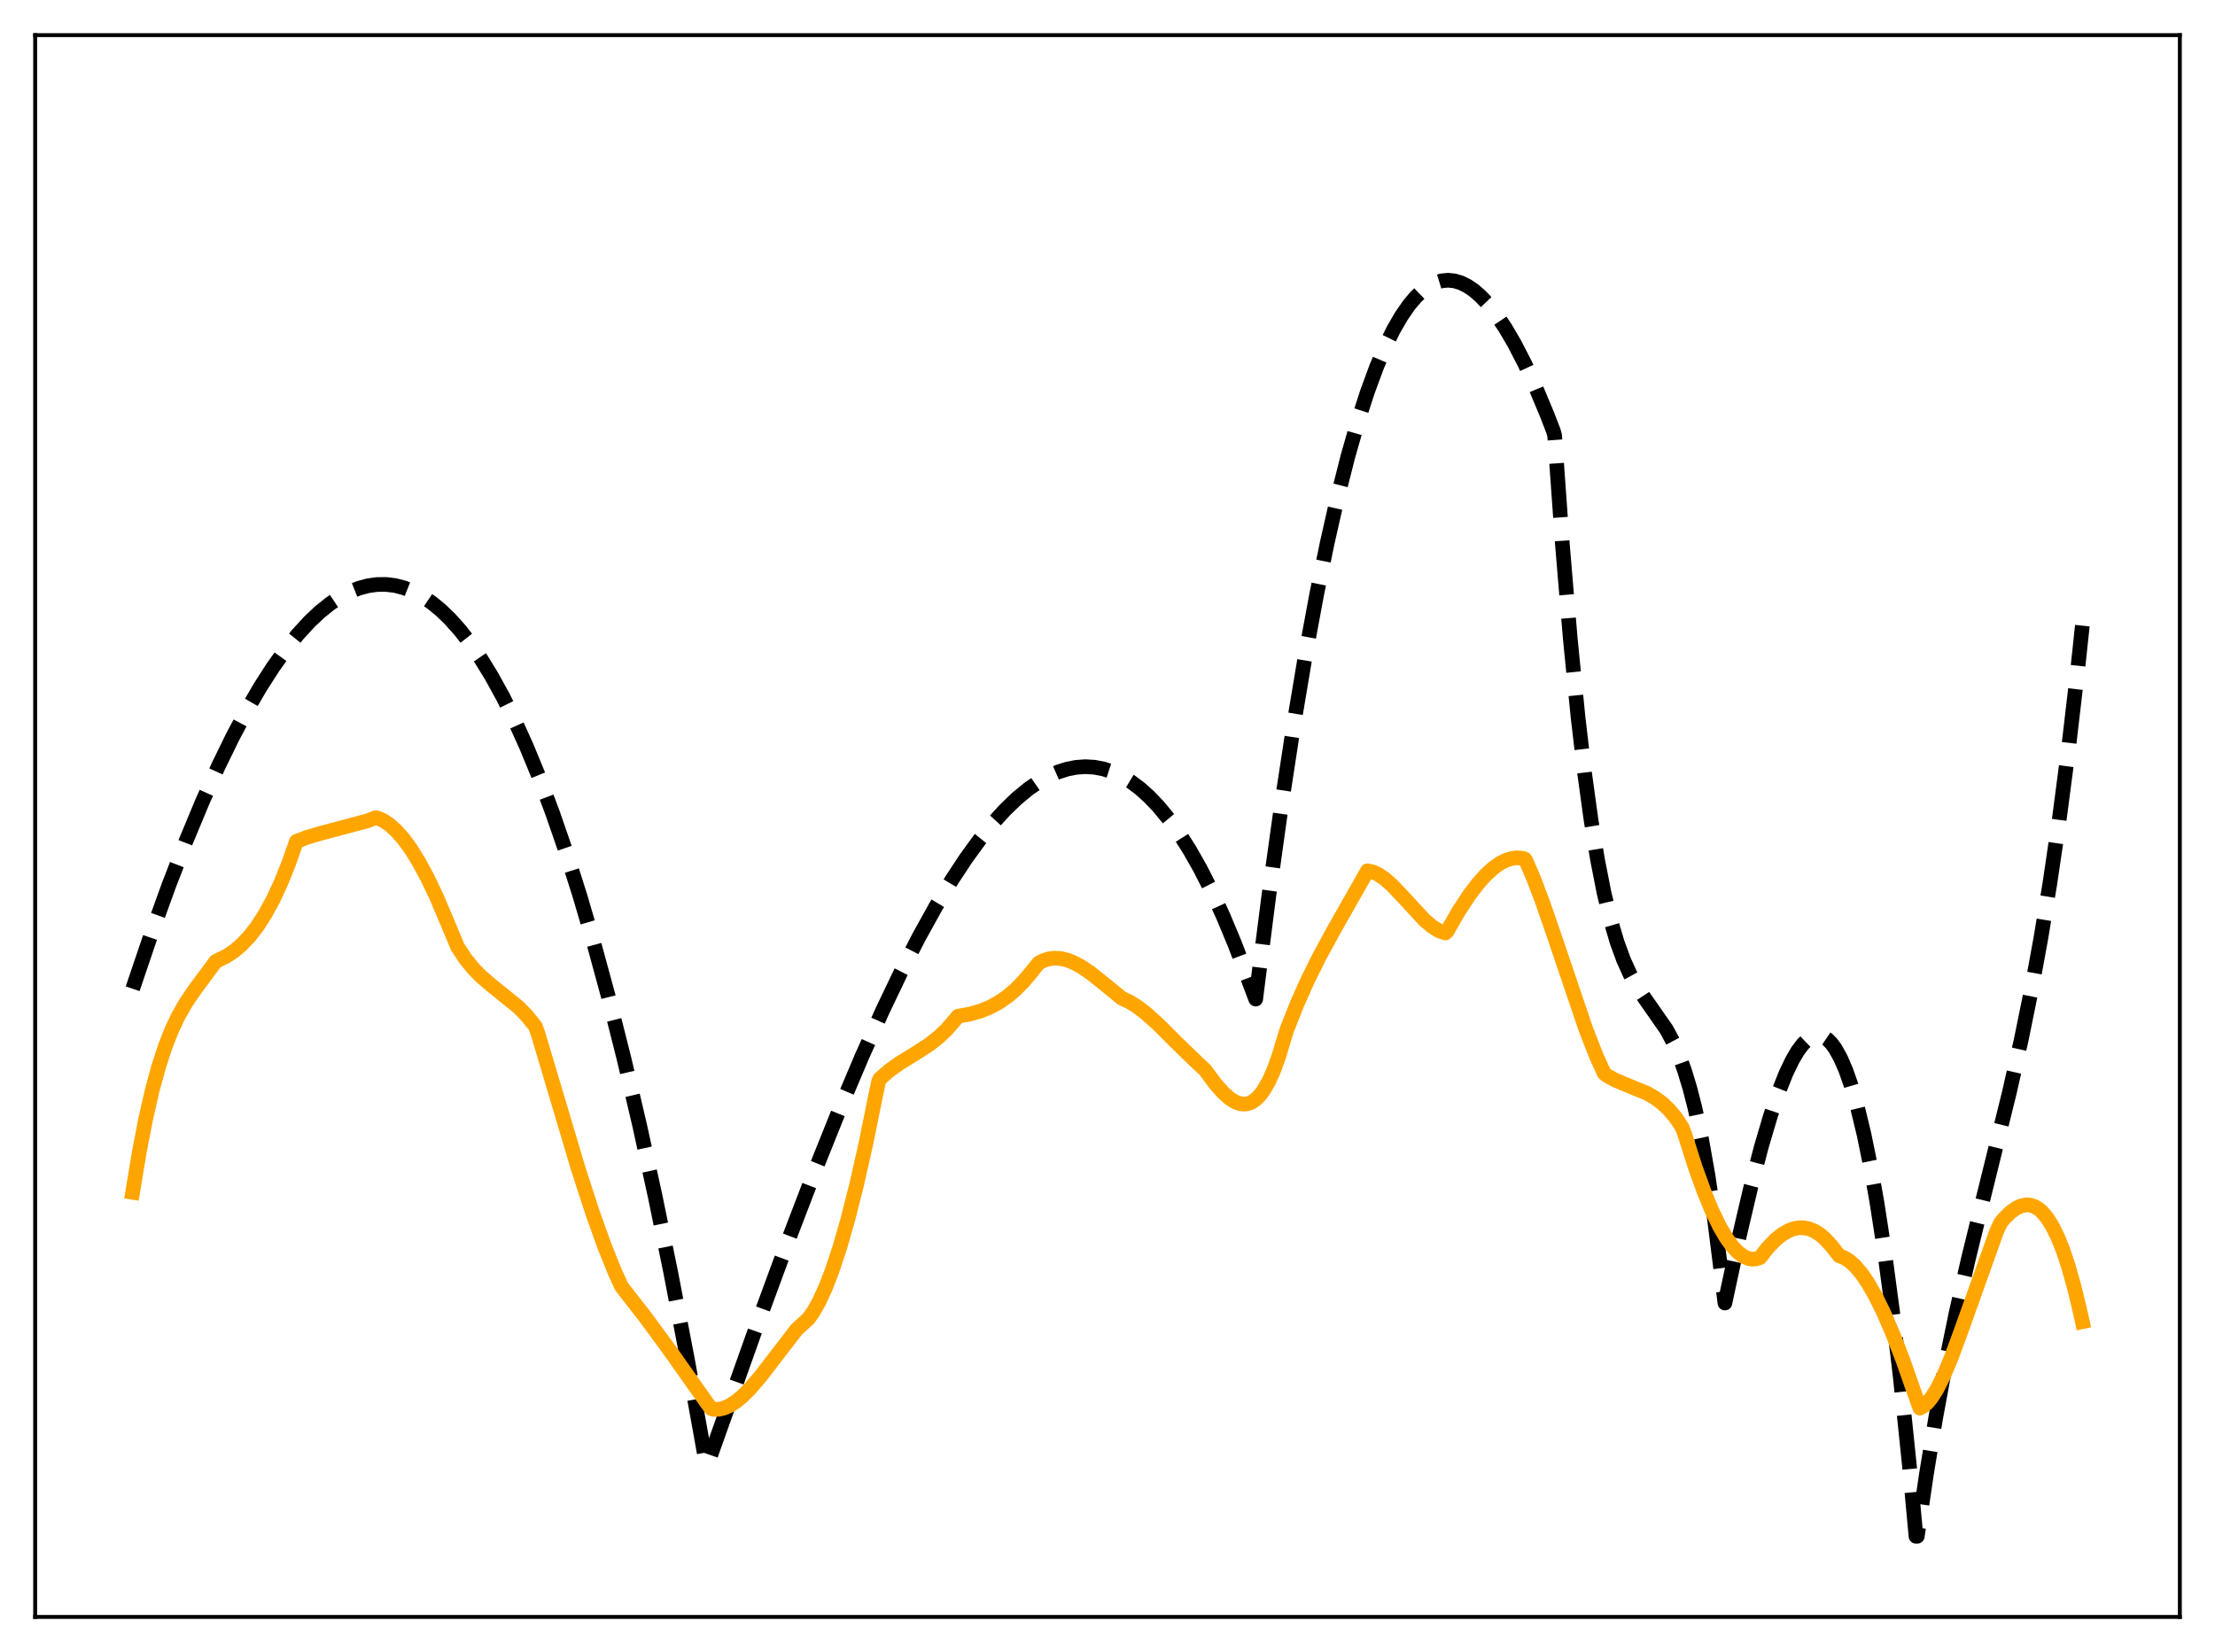 <?xml version="1.0" encoding="utf-8" standalone="no"?>
<!DOCTYPE svg PUBLIC "-//W3C//DTD SVG 1.1//EN"
  "http://www.w3.org/Graphics/SVG/1.1/DTD/svg11.dtd">
<svg xmlns:xlink="http://www.w3.org/1999/xlink" width="453.6pt" height="338.4pt" viewBox="0 0 453.6 338.4" xmlns="http://www.w3.org/2000/svg" version="1.1">
 <defs>
  <style type="text/css">*{stroke-linejoin: round; stroke-linecap: butt}</style>
 </defs>
 <g id="figure_1">
  <g id="patch_1">
   <path d="M 0 338.4 
L 453.6 338.4 
L 453.6 0 
L 0 0 
z
" style="fill: #ffffff"/>
  </g>
  <g id="axes_1">
   <g id="patch_2">
    <path d="M 7.2 331.2 
L 446.4 331.2 
L 446.4 7.2 
L 7.2 7.2 
z
" style="fill: #ffffff"/>
   </g>
   <g id="matplotlib.axis_1"/>
   <g id="matplotlib.axis_2"/>
   <g id="line2d_1">
    <path d="M 27.164 202.533 
L 30.89 191.545 
L 34.617 181.24 
L 38.077 172.304 
L 41.537 163.997 
L 44.732 156.906 
L 47.66 150.904 
L 50.588 145.392 
L 53.249 140.815 
L 55.911 136.661 
L 58.573 132.94 
L 60.969 129.967 
L 63.364 127.357 
L 65.494 125.348 
L 67.623 123.636 
L 69.753 122.225 
L 71.616 121.242 
L 73.479 120.495 
L 75.343 119.989 
L 77.206 119.727 
L 79.069 119.71 
L 80.932 119.943 
L 82.796 120.429 
L 84.659 121.17 
L 86.522 122.17 
L 88.385 123.431 
L 90.249 124.957 
L 92.112 126.75 
L 94.241 129.131 
L 96.371 131.871 
L 98.5 134.973 
L 100.63 138.442 
L 103.025 142.79 
L 105.421 147.614 
L 107.817 152.922 
L 110.479 159.394 
L 113.14 166.48 
L 115.802 174.189 
L 118.73 183.398 
L 121.658 193.382 
L 124.586 204.154 
L 127.78 216.818 
L 130.975 230.448 
L 134.169 245.06 
L 137.363 260.668 
L 140.823 278.721 
L 144.284 297.982 
L 144.55 299.514 
L 144.816 300.124 
L 154.665 272.418 
L 161.319 254.327 
L 166.909 239.734 
L 171.967 227.138 
L 176.492 216.448 
L 180.751 206.96 
L 184.477 199.167 
L 188.204 191.894 
L 191.664 185.645 
L 194.858 180.338 
L 197.786 175.887 
L 200.714 171.854 
L 203.376 168.567 
L 205.772 165.933 
L 208.167 163.616 
L 210.563 161.629 
L 212.692 160.149 
L 214.822 158.946 
L 216.685 158.128 
L 218.548 157.535 
L 220.412 157.171 
L 222.275 157.043 
L 224.138 157.155 
L 226.001 157.513 
L 227.865 158.123 
L 229.728 158.991 
L 231.591 160.12 
L 233.455 161.518 
L 235.318 163.189 
L 237.181 165.139 
L 239.311 167.716 
L 241.44 170.673 
L 243.569 174.017 
L 245.699 177.757 
L 248.095 182.448 
L 250.49 187.661 
L 252.886 193.41 
L 255.281 199.704 
L 257.145 204.648 
L 259.807 183.707 
L 262.468 164.587 
L 264.864 148.893 
L 267.26 134.593 
L 269.655 121.646 
L 271.785 111.243 
L 273.914 101.851 
L 276.044 93.444 
L 278.173 85.993 
L 280.036 80.236 
L 281.9 75.172 
L 283.763 70.784 
L 285.36 67.545 
L 286.957 64.776 
L 288.554 62.466 
L 289.885 60.884 
L 291.216 59.606 
L 292.547 58.624 
L 293.878 57.934 
L 295.209 57.527 
L 296.54 57.397 
L 297.871 57.538 
L 299.201 57.942 
L 300.532 58.604 
L 301.863 59.516 
L 303.194 60.671 
L 304.791 62.37 
L 306.388 64.398 
L 308.252 67.165 
L 310.115 70.347 
L 312.244 74.467 
L 314.374 79.077 
L 316.769 84.815 
L 318.1 88.241 
L 318.367 89.189 
L 319.964 111.601 
L 321.561 130.737 
L 323.158 146.888 
L 324.489 158.273 
L 325.82 167.952 
L 327.151 176.092 
L 328.481 182.859 
L 329.812 188.42 
L 331.143 192.944 
L 332.474 196.595 
L 333.805 199.543 
L 335.136 201.953 
L 336.733 204.371 
L 341.258 210.852 
L 342.589 213.339 
L 343.92 216.392 
L 344.985 219.353 
L 346.049 222.868 
L 347.114 227.023 
L 348.445 233.246 
L 349.776 240.769 
L 351.107 249.758 
L 352.438 260.382 
L 353.236 266.907 
L 356.164 253.282 
L 358.56 243.084 
L 360.689 234.923 
L 362.553 228.603 
L 364.15 223.876 
L 365.747 219.854 
L 367.078 217.086 
L 368.143 215.28 
L 369.207 213.858 
L 370.272 212.838 
L 371.071 212.348 
L 371.869 212.104 
L 372.668 212.112 
L 373.466 212.381 
L 374.265 212.919 
L 375.063 213.733 
L 375.862 214.832 
L 376.927 216.754 
L 377.991 219.214 
L 379.056 222.232 
L 380.387 226.818 
L 381.718 232.341 
L 383.049 238.838 
L 384.38 246.347 
L 385.977 256.743 
L 387.574 268.712 
L 389.171 282.316 
L 391.034 300.34 
L 392.365 314.687 
L 392.631 314.688 
L 394.495 302.007 
L 396.358 290.675 
L 398.487 279.121 
L 400.617 268.772 
L 403.012 258.202 
L 406.207 245.169 
L 411.53 223.608 
L 413.926 212.938 
L 416.055 202.464 
L 417.919 192.292 
L 419.782 180.971 
L 421.645 168.303 
L 423.508 154.089 
L 425.372 138.132 
L 426.436 128.153 
L 426.436 128.153 
" clip-path="url(#pdf310a0003)" style="fill: none; stroke-dasharray: 11.1,4.8; stroke-dashoffset: 0; stroke: #000000; stroke-width: 3"/>
   </g>
   <g id="line2d_2">
    <path d="M 27.164 244.227 
L 28.495 236.143 
L 29.825 229.239 
L 31.156 223.394 
L 32.487 218.487 
L 33.818 214.399 
L 35.149 211.007 
L 36.48 208.187 
L 38.077 205.386 
L 39.94 202.649 
L 44.199 196.911 
L 46.329 195.886 
L 47.926 194.823 
L 49.523 193.462 
L 51.12 191.766 
L 52.717 189.697 
L 54.314 187.218 
L 55.911 184.285 
L 57.508 180.855 
L 59.105 176.881 
L 60.703 172.342 
L 62.832 171.524 
L 65.494 170.741 
L 75.343 168.111 
L 76.94 167.484 
L 77.472 167.609 
L 78.537 168.107 
L 79.868 169.012 
L 81.199 170.221 
L 82.529 171.723 
L 84.127 173.898 
L 85.724 176.46 
L 87.587 179.914 
L 89.45 183.839 
L 91.58 188.865 
L 93.709 193.963 
L 95.306 196.388 
L 96.903 198.365 
L 98.5 200 
L 100.63 201.824 
L 106.22 206.337 
L 107.817 207.98 
L 109.414 209.956 
L 109.68 210.324 
L 110.212 211.846 
L 118.464 239.554 
L 121.392 248.567 
L 123.788 255.254 
L 125.917 260.534 
L 127.248 263.451 
L 128.047 264.521 
L 132.039 269.631 
L 136.831 276.146 
L 144.816 287.44 
L 145.615 288.511 
L 146.147 288.691 
L 147.212 288.666 
L 148.276 288.413 
L 149.341 287.956 
L 150.672 287.122 
L 152.003 286.031 
L 153.6 284.441 
L 155.729 281.955 
L 158.924 277.79 
L 163.183 272.266 
L 165.578 270.101 
L 166.643 268.568 
L 167.708 266.668 
L 169.039 263.788 
L 170.369 260.361 
L 171.967 255.551 
L 173.564 250.008 
L 175.427 242.658 
L 177.29 234.397 
L 179.42 223.89 
L 179.952 221.431 
L 180.218 220.937 
L 182.081 219.307 
L 184.211 217.78 
L 187.671 215.651 
L 190.333 213.921 
L 192.196 212.463 
L 193.793 210.951 
L 195.391 209.117 
L 196.189 208.147 
L 198.585 207.727 
L 200.714 207.13 
L 202.577 206.385 
L 204.441 205.39 
L 206.304 204.11 
L 207.901 202.759 
L 209.498 201.154 
L 211.361 198.945 
L 212.692 197.264 
L 213.757 196.725 
L 214.822 196.396 
L 215.887 196.26 
L 217.217 196.334 
L 218.548 196.65 
L 219.879 197.176 
L 221.476 198.041 
L 223.34 199.303 
L 226.001 201.42 
L 229.728 204.474 
L 231.325 205.219 
L 232.922 206.22 
L 234.785 207.655 
L 237.181 209.814 
L 241.174 213.8 
L 244.9 217.406 
L 246.764 219.146 
L 248.893 222.007 
L 250.49 223.817 
L 251.821 224.999 
L 252.886 225.678 
L 253.951 226.076 
L 254.749 226.169 
L 255.548 226.066 
L 256.346 225.752 
L 257.145 225.209 
L 257.943 224.422 
L 258.742 223.374 
L 259.807 221.542 
L 260.871 219.164 
L 261.936 216.203 
L 263.001 212.62 
L 263.533 210.902 
L 265.663 205.54 
L 267.792 200.771 
L 270.188 195.948 
L 273.116 190.564 
L 280.036 178.366 
L 281.101 178.59 
L 282.166 179.063 
L 283.497 179.949 
L 285.094 181.352 
L 287.223 183.595 
L 291.748 188.493 
L 293.345 189.839 
L 294.676 190.646 
L 295.741 191.04 
L 296.007 191.099 
L 296.273 190.877 
L 298.669 186.726 
L 300.799 183.463 
L 302.662 180.998 
L 304.259 179.211 
L 305.856 177.759 
L 307.187 176.825 
L 308.518 176.163 
L 309.583 175.841 
L 310.647 175.713 
L 311.712 175.787 
L 312.244 175.956 
L 312.511 176.34 
L 314.108 180.073 
L 315.971 184.998 
L 318.633 192.733 
L 324.755 210.814 
L 326.884 216.259 
L 328.481 219.793 
L 329.014 220.271 
L 330.611 221.158 
L 332.74 222.077 
L 337.265 223.926 
L 338.863 224.838 
L 340.46 226.029 
L 341.791 227.299 
L 343.121 228.878 
L 344.452 230.873 
L 344.985 232.255 
L 347.114 238.956 
L 348.977 244.122 
L 350.575 247.982 
L 352.172 251.269 
L 353.503 253.542 
L 354.833 255.369 
L 355.898 256.49 
L 356.963 257.297 
L 358.028 257.781 
L 358.826 257.924 
L 359.625 257.874 
L 360.423 257.607 
L 362.02 255.568 
L 363.617 253.915 
L 364.948 252.847 
L 366.279 252.075 
L 367.344 251.679 
L 368.409 251.485 
L 369.473 251.5 
L 370.538 251.727 
L 371.603 252.174 
L 372.668 252.845 
L 373.732 253.746 
L 375.063 255.202 
L 376.66 257.241 
L 377.725 257.642 
L 378.79 258.327 
L 379.855 259.283 
L 381.185 260.842 
L 382.516 262.779 
L 384.113 265.565 
L 385.711 268.812 
L 387.574 273.118 
L 389.703 278.633 
L 392.099 285.46 
L 393.164 288.426 
L 393.962 287.989 
L 394.761 287.266 
L 395.559 286.28 
L 396.624 284.595 
L 397.955 281.966 
L 399.552 278.186 
L 401.415 273.152 
L 408.868 252.256 
L 409.667 250.523 
L 410.465 249.53 
L 411.796 248.246 
L 412.861 247.484 
L 413.926 246.989 
L 414.991 246.79 
L 415.789 246.851 
L 416.588 247.106 
L 417.386 247.567 
L 418.185 248.245 
L 419.249 249.509 
L 420.314 251.208 
L 421.379 253.368 
L 422.444 256.016 
L 423.508 259.177 
L 424.839 263.889 
L 426.17 269.494 
L 426.436 270.726 
L 426.436 270.726 
" clip-path="url(#pdf310a0003)" style="fill: none; stroke: #ffa500; stroke-width: 3; stroke-linecap: square"/>
   </g>
   <g id="patch_3">
    <path d="M 7.2 331.2 
L 7.2 7.2 
" style="fill: none; stroke: #000000; stroke-width: 0.8; stroke-linejoin: miter; stroke-linecap: square"/>
   </g>
   <g id="patch_4">
    <path d="M 446.4 331.2 
L 446.4 7.2 
" style="fill: none; stroke: #000000; stroke-width: 0.8; stroke-linejoin: miter; stroke-linecap: square"/>
   </g>
   <g id="patch_5">
    <path d="M 7.2 331.2 
L 446.4 331.2 
" style="fill: none; stroke: #000000; stroke-width: 0.8; stroke-linejoin: miter; stroke-linecap: square"/>
   </g>
   <g id="patch_6">
    <path d="M 7.2 7.2 
L 446.4 7.2 
" style="fill: none; stroke: #000000; stroke-width: 0.8; stroke-linejoin: miter; stroke-linecap: square"/>
   </g>
  </g>
 </g>
 <defs>
  <clipPath id="pdf310a0003">
   <rect x="7.2" y="7.2" width="439.2" height="324"/>
  </clipPath>
 </defs>
</svg>
